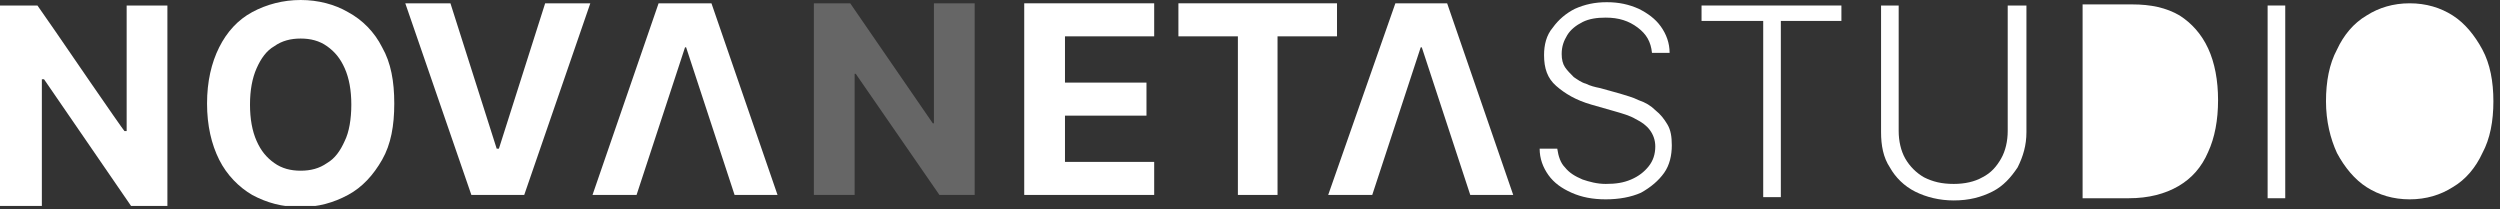 <svg width="227" height="19" viewBox="0 0 227 19" fill="none" xmlns="http://www.w3.org/2000/svg">
<rect x="0" y="0" width="227" height="19" fill="#333333" stroke="none"/>
<g clip-path="url(#clip0_13_12)">
<path d="M15.2 0.5V18.7H11.9L4 7.2H3.8V18.7H0V0.5H3.4L5 2.8C5.2 3.1 11.1 11.7 11.3 11.9C11.4 11.9 11.4 11.9 11.5 11.9V0.5H15.2Z" fill="white"/>
<path d="M34.7 4.3C34 2.9 32.9 1.8 31.6 1.1C30.4 0.4 28.9 0 27.3 0C25.7 0 24.2 0.4 22.9 1.1C21.6 1.8 20.6 2.9 19.9 4.3C19.2 5.7 18.8 7.4 18.8 9.4C18.8 11.4 19.2 13.1 19.9 14.5C20.6 15.9 21.7 17 22.9 17.7C24.2 18.4 25.6 18.8 27.3 18.8C28.9 18.8 30.3 18.4 31.6 17.7C32.9 17 33.9 15.9 34.7 14.5C35.5 13.1 35.8 11.4 35.8 9.4C35.8 7.4 35.5 5.7 34.7 4.3ZM31.3 12.8C30.9 13.7 30.4 14.4 29.7 14.8C29 15.3 28.2 15.5 27.3 15.5C26.4 15.5 25.6 15.3 24.9 14.8C24.2 14.3 23.7 13.7 23.3 12.8C22.9 11.9 22.7 10.8 22.7 9.5C22.7 8.2 22.9 7.1 23.3 6.2C23.7 5.3 24.2 4.6 24.9 4.2C25.6 3.7 26.4 3.5 27.3 3.5C28.2 3.5 29 3.7 29.7 4.2C30.4 4.7 30.9 5.3 31.3 6.2C31.7 7.1 31.9 8.2 31.9 9.5C31.9 10.8 31.7 12 31.3 12.8Z" fill="white"/>
<path d="M40.9 0.3L45.1 13.5H45.3L49.5 0.3H53.6L47.6 17.7H42.8L36.8 0.3H40.9Z" fill="white"/>
<path d="M57.8 17.7H53.8L59.8 0.3H64.6L70.6 17.7H66.7L62.3 4.3H62.2L57.8 17.7Z" fill="white"/>
<path d="M88.5 0.3V17.7H85.3L77.7 6.7H77.6V17.7H73.9V0.3H77.2L84.7 11.2H84.8V0.3H88.5Z" fill="#666666"/>
<path d="M93 17.7V0.3H104.8V3.3H96.7V7.5H104.1V10.5H96.7V14.7H104.8V17.7H93Z" fill="white"/>
<path d="M107 3.3V0.3H121.4V3.3H116V17.7H112.4V3.3H107Z" fill="white"/>
<path d="M124.6 17.7H120.6L126.7 0.3H131.4L137.4 17.7H133.5L129.1 4.3H129L124.6 17.7Z" fill="white"/>
<path d="M150 4.8C149.9 3.8 149.5 3.1 148.7 2.5C147.9 1.9 147 1.6 145.8 1.6C145 1.6 144.3 1.7 143.7 2C143.1 2.3 142.6 2.7 142.3 3.2C142 3.7 141.8 4.2 141.8 4.9C141.8 5.4 141.9 5.8 142.1 6.1C142.3 6.4 142.6 6.7 142.9 7C143.2 7.2 143.6 7.5 144 7.6C144.4 7.8 144.8 7.9 145.3 8L147.1 8.5C147.7 8.7 148.2 8.8 148.8 9.1C149.4 9.3 149.9 9.6 150.3 10C150.8 10.4 151.1 10.8 151.4 11.3C151.7 11.8 151.8 12.4 151.8 13.2C151.8 14.1 151.6 15 151.1 15.7C150.6 16.4 149.9 17 149 17.5C148.1 17.9 147 18.1 145.8 18.1C144.6 18.1 143.6 17.9 142.7 17.5C141.8 17.1 141.1 16.6 140.6 15.9C140.1 15.2 139.8 14.4 139.8 13.5H141.4C141.5 14.2 141.7 14.8 142.1 15.2C142.5 15.7 143 16 143.7 16.3C144.3 16.5 145 16.7 145.8 16.7C146.7 16.7 147.4 16.6 148.1 16.3C148.8 16 149.3 15.6 149.7 15.1C150.1 14.6 150.3 14 150.3 13.3C150.3 12.7 150.1 12.2 149.8 11.8C149.5 11.4 149.1 11.1 148.5 10.8C148 10.5 147.3 10.3 146.6 10.1L144.5 9.5C143.1 9.1 142.1 8.5 141.3 7.8C140.5 7.1 140.2 6.2 140.2 5C140.2 4.1 140.4 3.2 141 2.5C141.5 1.8 142.2 1.2 143 0.8C143.9 0.4 144.8 0.2 145.9 0.2C147 0.2 147.9 0.4 148.8 0.8C149.6 1.2 150.3 1.7 150.8 2.4C151.3 3.1 151.6 3.9 151.6 4.8H150Z" fill="white"/>
<path d="M154.5 1.9V0.5H167.2V1.9H161.7V17.9H160.1V1.9H154.5Z" fill="white"/>
<path d="M182.4 0.5H184V12C184 13.2 183.7 14.2 183.2 15.2C182.6 16.1 181.9 16.9 180.9 17.4C179.9 17.9 178.8 18.2 177.4 18.2C176.1 18.2 174.9 17.9 173.9 17.4C172.9 16.9 172.1 16.1 171.6 15.2C171 14.3 170.8 13.2 170.8 12V0.5H172.4V11.9C172.4 12.8 172.6 13.7 173 14.4C173.4 15.1 174 15.7 174.7 16.1C175.5 16.5 176.3 16.7 177.4 16.7C178.4 16.7 179.3 16.5 180 16.1C180.8 15.7 181.3 15.1 181.7 14.4C182.1 13.7 182.3 12.8 182.3 11.9V0.5H182.4Z" fill="white"/>
<path d="M189.2 18H193.3C195.1 18 196.6 17.6 197.8 16.9C199 16.2 199.9 15.2 200.5 13.8C201.1 12.5 201.4 10.9 201.4 9.1C201.4 7.3 201.1 5.7 200.5 4.4C199.9 3.1 199 2.1 197.9 1.4C196.7 0.7 195.3 0.4 193.6 0.4H189.1V18H189.2Z" fill="white"/>
<path d="M207.5 0.5H205.9V18H207.5V0.5Z" fill="white"/>
<path d="M226.4 9.2C226.4 11 226.1 12.6 225.4 13.9C224.8 15.2 223.9 16.3 222.7 17C221.6 17.7 220.3 18.1 218.8 18.1C217.3 18.1 216 17.7 214.9 17C213.8 16.3 212.9 15.2 212.2 13.9C211.6 12.6 211.2 11 211.2 9.2C211.2 7.4 211.5 5.8 212.2 4.5C212.8 3.2 213.7 2.1 214.9 1.4C216 0.7 217.3 0.3 218.8 0.3C220.3 0.3 221.6 0.7 222.7 1.4C223.8 2.1 224.7 3.2 225.4 4.5C226.1 5.8 226.4 7.4 226.4 9.2Z" fill="white"/>
<path d="M224.9 9.2C224.9 7.6 224.6 6.3 224.1 5.2C223.6 4.1 222.9 3.2 222 2.6C221 2 220 1.7 218.9 1.7C217.8 1.7 216.7 2 215.8 2.6C214.9 3.2 214.2 4 213.7 5.2C213.2 6.3 212.9 7.7 212.9 9.2C212.9 10.8 213.2 12.1 213.7 13.2C214.2 14.3 214.9 15.2 215.8 15.8C216.7 16.4 217.7 16.7 218.9 16.7C220 16.7 221.1 16.4 222 15.8C222.9 15.2 223.6 14.4 224.1 13.2C224.6 12.1 224.9 10.8 224.9 9.2Z" fill="white"/>
</g>
<defs>
<clipPath id="clip0_13_12">
<rect width="226.4" height="18.7" fill="white"/>
</clipPath>
</defs>
</svg>
